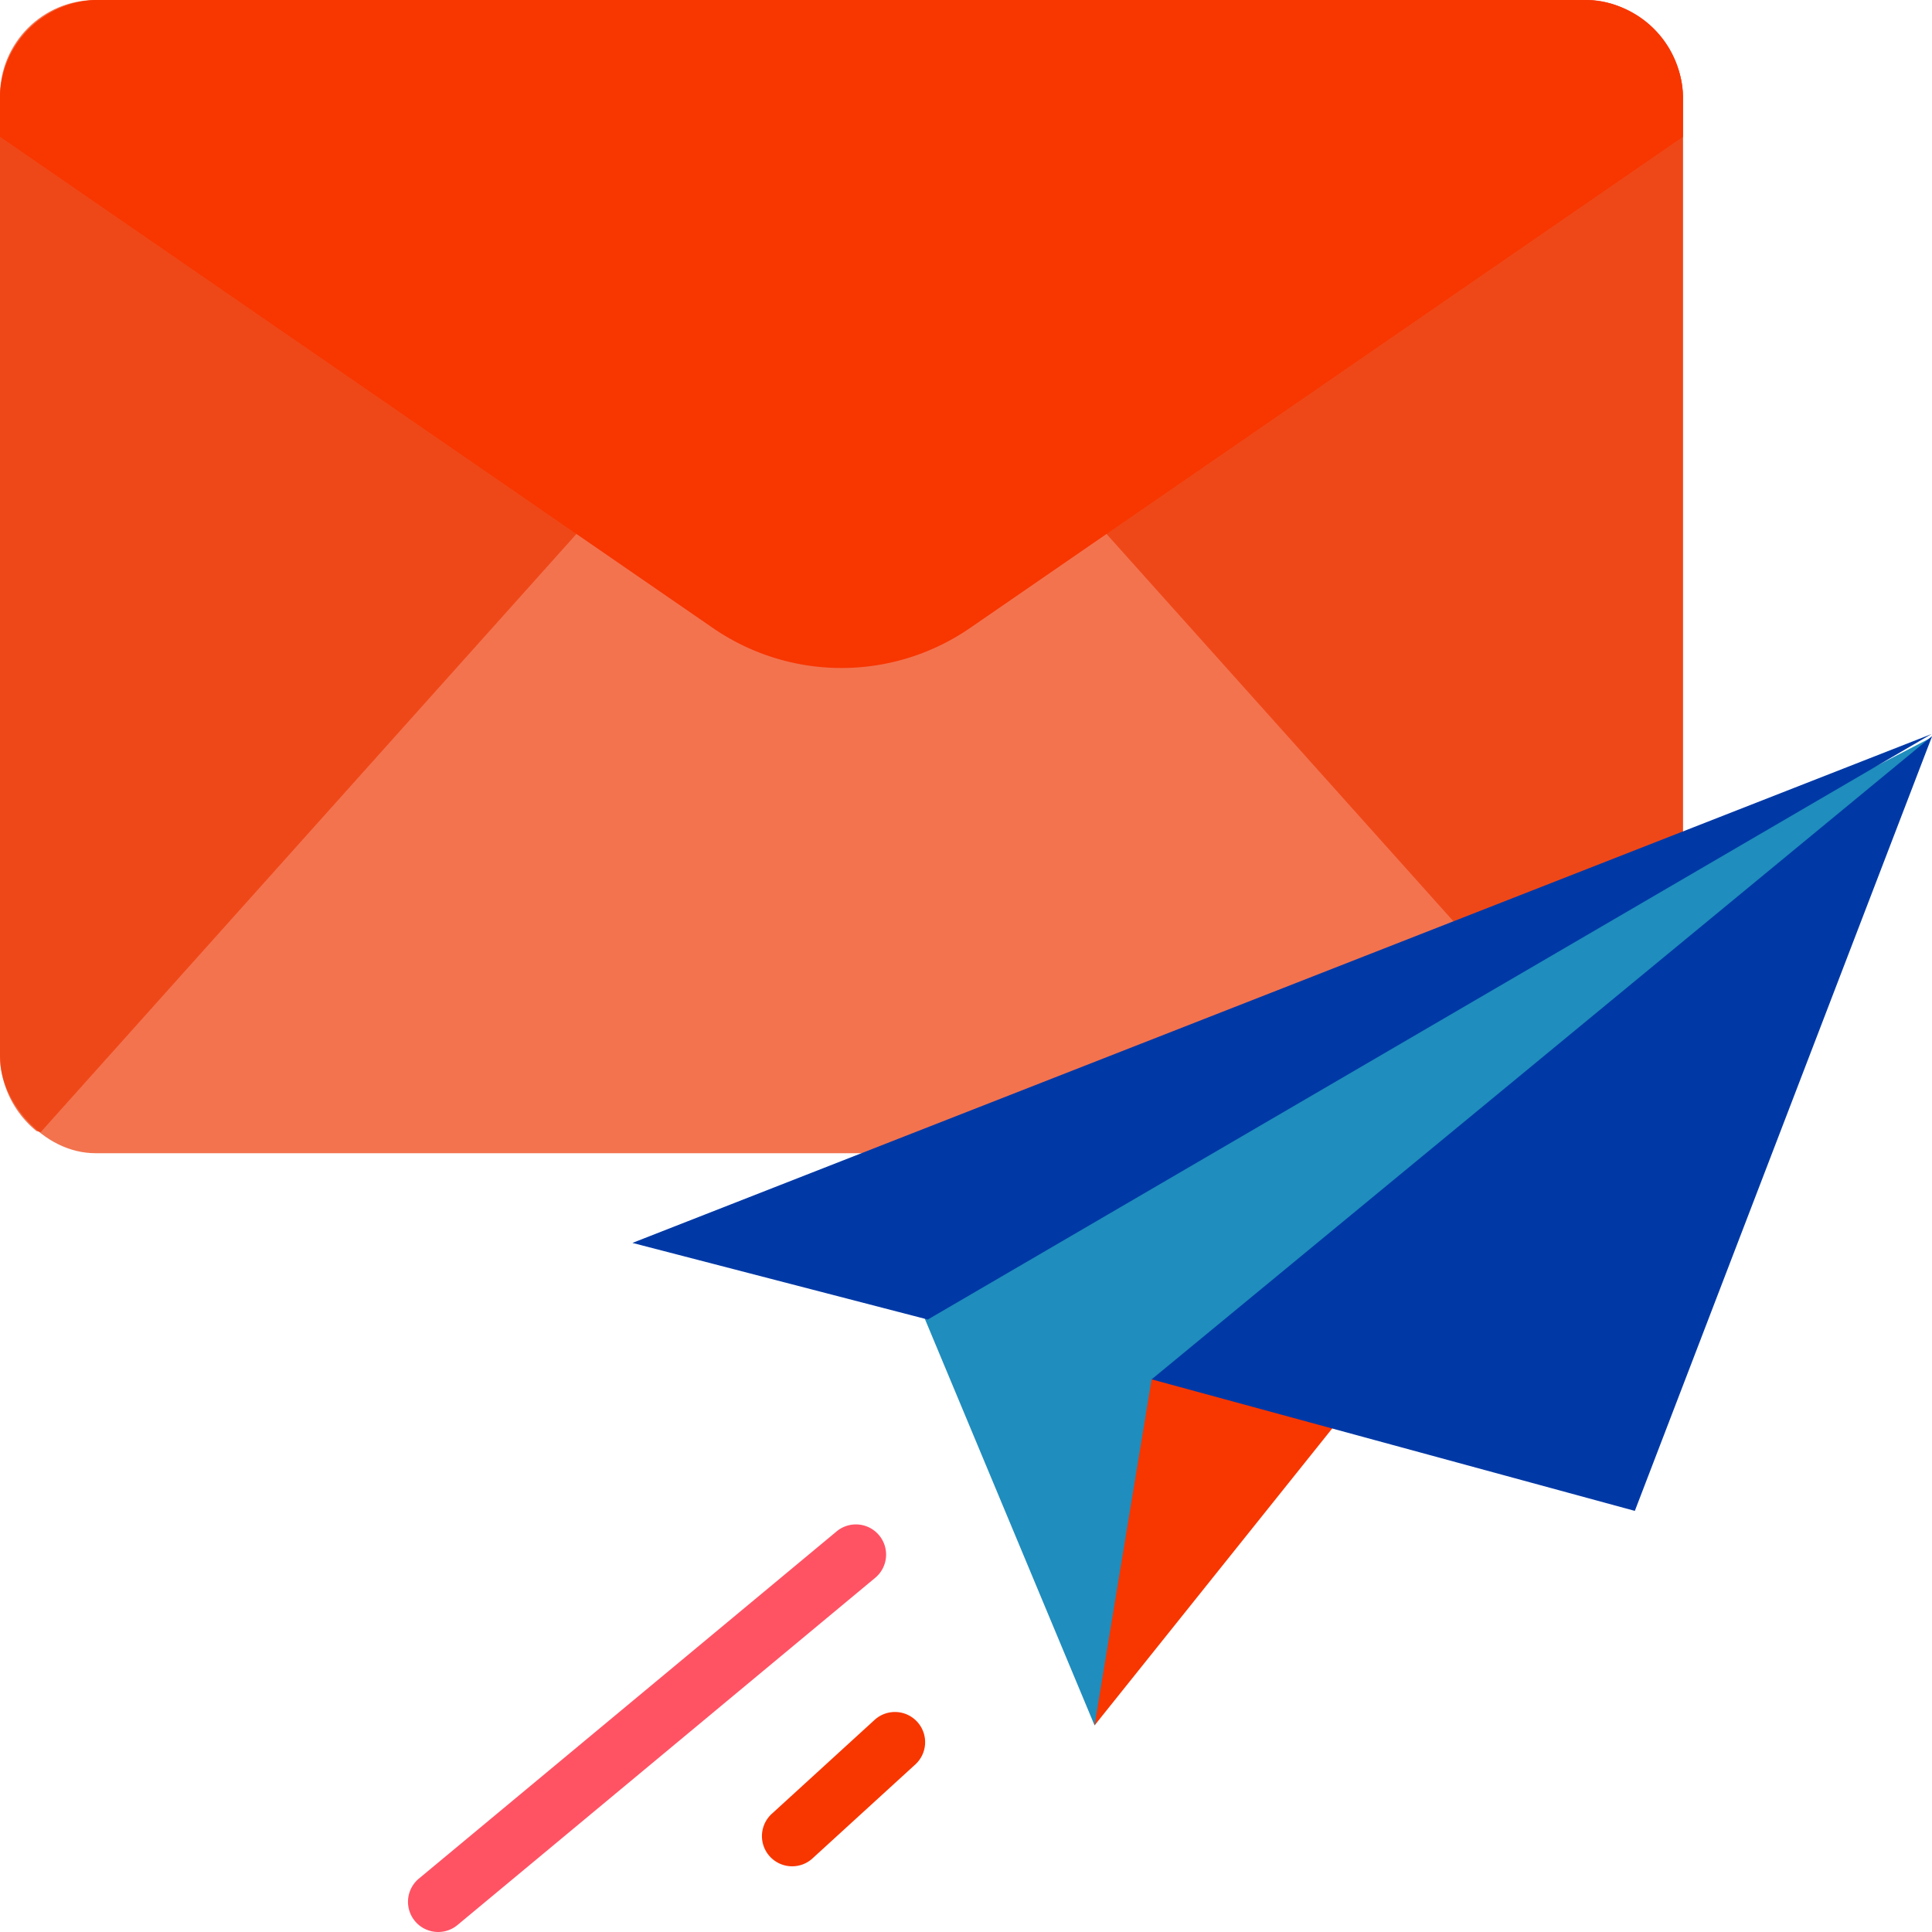 <svg xmlns="http://www.w3.org/2000/svg" version="1.1" xmlns:xlink="http://www.w3.org/1999/xlink" width="512" height="512" x="0" y="0" viewBox="0 0 512 512" style="enable-background:new 0 0 512 512" xml:space="preserve" class=""><g><rect width="446" height="305.613" fill="#ed3400" rx="25.31" opacity="0.69" data-original="#e57e25" class=""></rect><path fill="#ed3400" d="M435.739 300.212A26.13 26.13 0 0 0 446 279.434V26.179A26.179 26.179 0 0 0 419.821 0H166.508L435.2 300.014z" opacity="0.69" data-original="#f29c1f" class=""></path><path fill="#ed3400" d="M279.492 0H26.179A26.179 26.179 0 0 0 0 26.179v253.255a26.124 26.124 0 0 0 9.7 20.334l1.1.246z" opacity="0.69" data-original="#f29c1f" class=""></path><path fill="#f83600" d="M419.821 0H26.179A26.179 26.179 0 0 0 0 26.179v10.063l188.916 130.177a60.068 60.068 0 0 0 68.168 0L446 36.242V26.179A26.179 26.179 0 0 0 419.821 0z" opacity="1" data-original="#f0c419" class=""></path><path fill="#ff5364" d="M116.126 512a8 8 0 0 1-5.157-14.119l110.588-91.916a8 8 0 1 1 10.306 12.235l-110.587 91.919a7.97 7.97 0 0 1-5.15 1.881z" opacity="1" data-original="#ff5364" class=""></path><path fill="#f83600" d="M209.927 494.588a8 8 0 0 1-5.275-14.018l27.222-24.87a8 8 0 1 1 10.543 12.035l-27.217 24.87a7.967 7.967 0 0 1-5.273 1.983z" opacity="1" data-original="#35acef" class=""></path><path fill="#1f8dbd" d="m239.598 336.348 50.471 120.895 92.207-138.322 129.63-123.515z" opacity="1" data-original="#285680" class=""></path><path fill="#0039a6" d="m511.906 194.516-266.03 155.177-78.277-20.307z" opacity="1" data-original="#7ed0fc" class=""></path><path fill="#f83600" d="M418.218 297.138 290.069 457.243l15.123-91.701z" opacity="1" data-original="#35acef" class=""></path><path fill="#0039a6" d="M511.906 195.406c.073-.227.169-.4 0-.232L305.192 365.542 433.246 400.4z" opacity="1" data-original="#7ed0fc" class=""></path></g></svg>